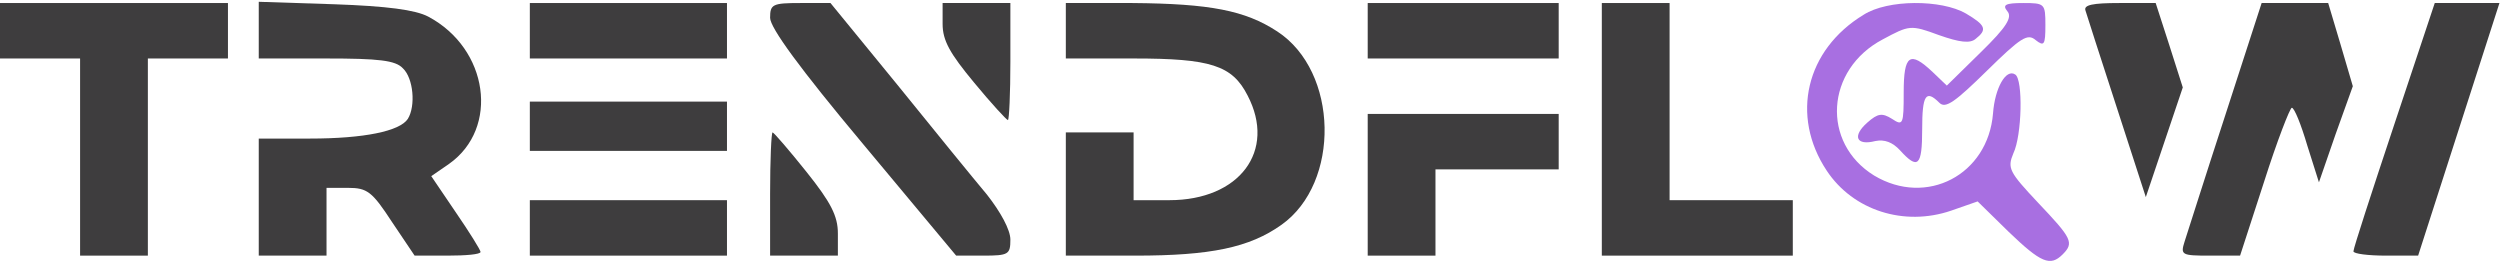 <svg width="133.21" height="14" viewBox="0 0 656 68" fill="none" xmlns="http://www.w3.org/2000/svg">
<path d="M0 7.598V14.873H10.508H21.016V40.739V66.605H29.907H38.798V40.739V14.873H49.306H59.814V7.598V0.324H29.907H0V7.598Z" fill="#3E3D3E"/>
<path d="M67.897 7.437V14.873H85.518C99.421 14.873 103.786 15.358 105.726 17.46C108.474 20.046 109.121 27.321 107.019 30.716C104.918 33.949 95.541 35.889 81.315 35.889H67.897V51.247V66.605H76.789H85.68V57.713V48.822H91.338C96.35 48.822 97.643 49.792 102.816 57.713L108.797 66.605H117.365C122.215 66.605 126.095 66.281 126.095 65.635C126.095 65.15 123.185 60.461 119.629 55.288L113.162 45.75L117.85 42.517C131.106 33.141 128.197 12.287 112.354 3.88C108.959 2.102 101.523 1.132 87.781 0.647L67.897 0V7.437Z" fill="#3E3D3E"/>
<path d="M139.028 7.598V14.873H164.893H190.759V7.598V0.324H164.893H139.028V7.598Z" fill="#3E3D3E"/>
<path d="M202.075 4.204C202.075 6.79 209.835 17.46 226.486 37.344L250.897 66.605H258.01C264.638 66.605 265.123 66.281 265.123 62.401C265.123 59.815 262.536 55.127 258.98 50.6C255.585 46.559 244.915 33.464 235.377 21.663L217.918 0.324H209.997C202.722 0.324 202.075 0.647 202.075 4.204Z" fill="#3E3D3E"/>
<path d="M247.34 5.819C247.34 10.184 249.28 13.579 255.585 21.177C260.111 26.673 264.153 31.038 264.476 31.038C264.8 31.038 265.123 24.087 265.123 15.68V0.323H256.232H247.34V5.819Z" fill="#3E3D3E"/>
<path d="M279.672 7.598V14.873H297.455C317.662 14.873 323.321 16.651 327.362 24.573C334.96 39.122 325.26 52.055 306.831 52.055H297.455V43.164V34.272H288.564H279.672V50.438V66.605H297.94C317.662 66.605 327.847 64.503 336.253 58.522C351.773 47.529 351.288 18.268 335.122 7.76C326.715 2.264 317.501 0.485 297.132 0.324H279.672V7.598Z" fill="#3E3D3E"/>
<path d="M358.886 7.598V14.873H383.943H409V7.598V0.324H383.943H358.886V7.598Z" fill="#3E3D3E"/>
<path d="M420.317 33.464V66.605H445.374H470.431V59.33V52.055H454.265H438.099V26.189V0.324H429.208H420.317V33.464Z" fill="#3E3D3E"/>
<path d="M489.022 3.395C473.826 12.609 469.785 29.907 479.323 44.295C486.274 54.803 499.692 59.006 511.978 54.803L518.929 52.378L527.012 60.299C535.58 68.544 538.005 69.514 541.239 66.281C544.31 63.209 543.663 62.077 534.772 52.701C527.174 44.618 526.689 43.648 528.306 39.768C530.569 35.08 530.892 20.369 528.791 19.076C526.366 17.459 523.456 22.632 522.971 29.26C521.678 45.426 505.512 53.833 491.77 45.588C477.868 37.02 478.999 17.782 494.034 9.861C500.985 6.143 501.308 5.981 508.745 8.729C514.241 10.669 516.989 10.993 518.444 9.699C521.516 7.274 521.031 6.143 515.858 3.071C509.391 -0.647 495.327 -0.647 489.022 3.395Z" fill="#A86FE1"/>
<path d="M526.689 2.425C528.144 4.042 526.527 6.629 519.738 13.257L510.846 21.986L507.128 18.43C501.147 12.772 499.53 13.903 499.53 23.765C499.53 32.171 499.368 32.656 496.459 30.716C493.872 29.099 492.74 29.261 489.992 31.686C485.951 35.242 487.082 37.829 492.094 36.536C494.519 36.051 496.62 36.859 498.56 38.961C503.248 44.134 504.38 43.164 504.38 33.464C504.38 24.411 505.35 22.956 508.906 26.513C510.523 28.129 513.11 26.189 521.354 18.106C530.246 9.377 532.024 8.245 534.125 10.023C536.389 11.802 536.712 11.317 536.712 6.144C536.712 0.485 536.55 0.324 530.892 0.324C526.204 0.324 525.396 0.809 526.689 2.425Z" fill="#A86FE1"/>
<path d="M547.22 2.264C547.543 3.396 551.261 14.873 555.465 27.806L563.063 51.247L567.912 36.859L572.762 22.471L569.206 11.317L565.649 0.324H556.111C549.16 0.324 546.735 0.809 547.22 2.264Z" fill="#3E3D3E"/>
<path d="M583.917 29.746C578.582 46.074 573.894 60.946 573.247 62.886C572.116 66.443 572.439 66.605 579.875 66.605H587.797L594.101 47.205C597.496 36.536 600.891 27.806 601.376 27.806C602.023 27.806 603.801 32.171 605.418 37.667L608.489 47.367L612.854 34.757L617.38 22.148L614.147 11.155L610.914 0.324H602.184H593.455L583.917 29.746Z" fill="#3E3D3E"/>
<path d="M628.212 32.333C622.392 49.792 617.542 64.665 617.542 65.473C617.542 66.12 621.422 66.605 626.11 66.605H634.517L645.186 33.464L655.856 0.324H647.288H638.881L628.212 32.333Z" fill="#3E3D3E"/>
<path d="M139.028 32.656V39.122H164.893H190.759V32.656V26.189H164.893H139.028V32.656Z" fill="#3E3D3E"/>
<path d="M358.886 48.014V66.605H367.777H376.668V55.288V43.972H392.834H409V36.697V29.423H383.943H358.886V48.014Z" fill="#3E3D3E"/>
<path d="M202.075 50.438V66.605H210.967H219.858V60.785C219.858 56.258 218.08 52.702 211.613 44.619C207.087 38.961 203.045 34.272 202.722 34.272C202.399 34.272 202.075 41.547 202.075 50.438Z" fill="#3E3D3E"/>
<path d="M139.028 59.33V66.605H164.893H190.759V59.33V52.055H164.893H139.028V59.33Z" fill="#3E3D3E"/>
</svg>
